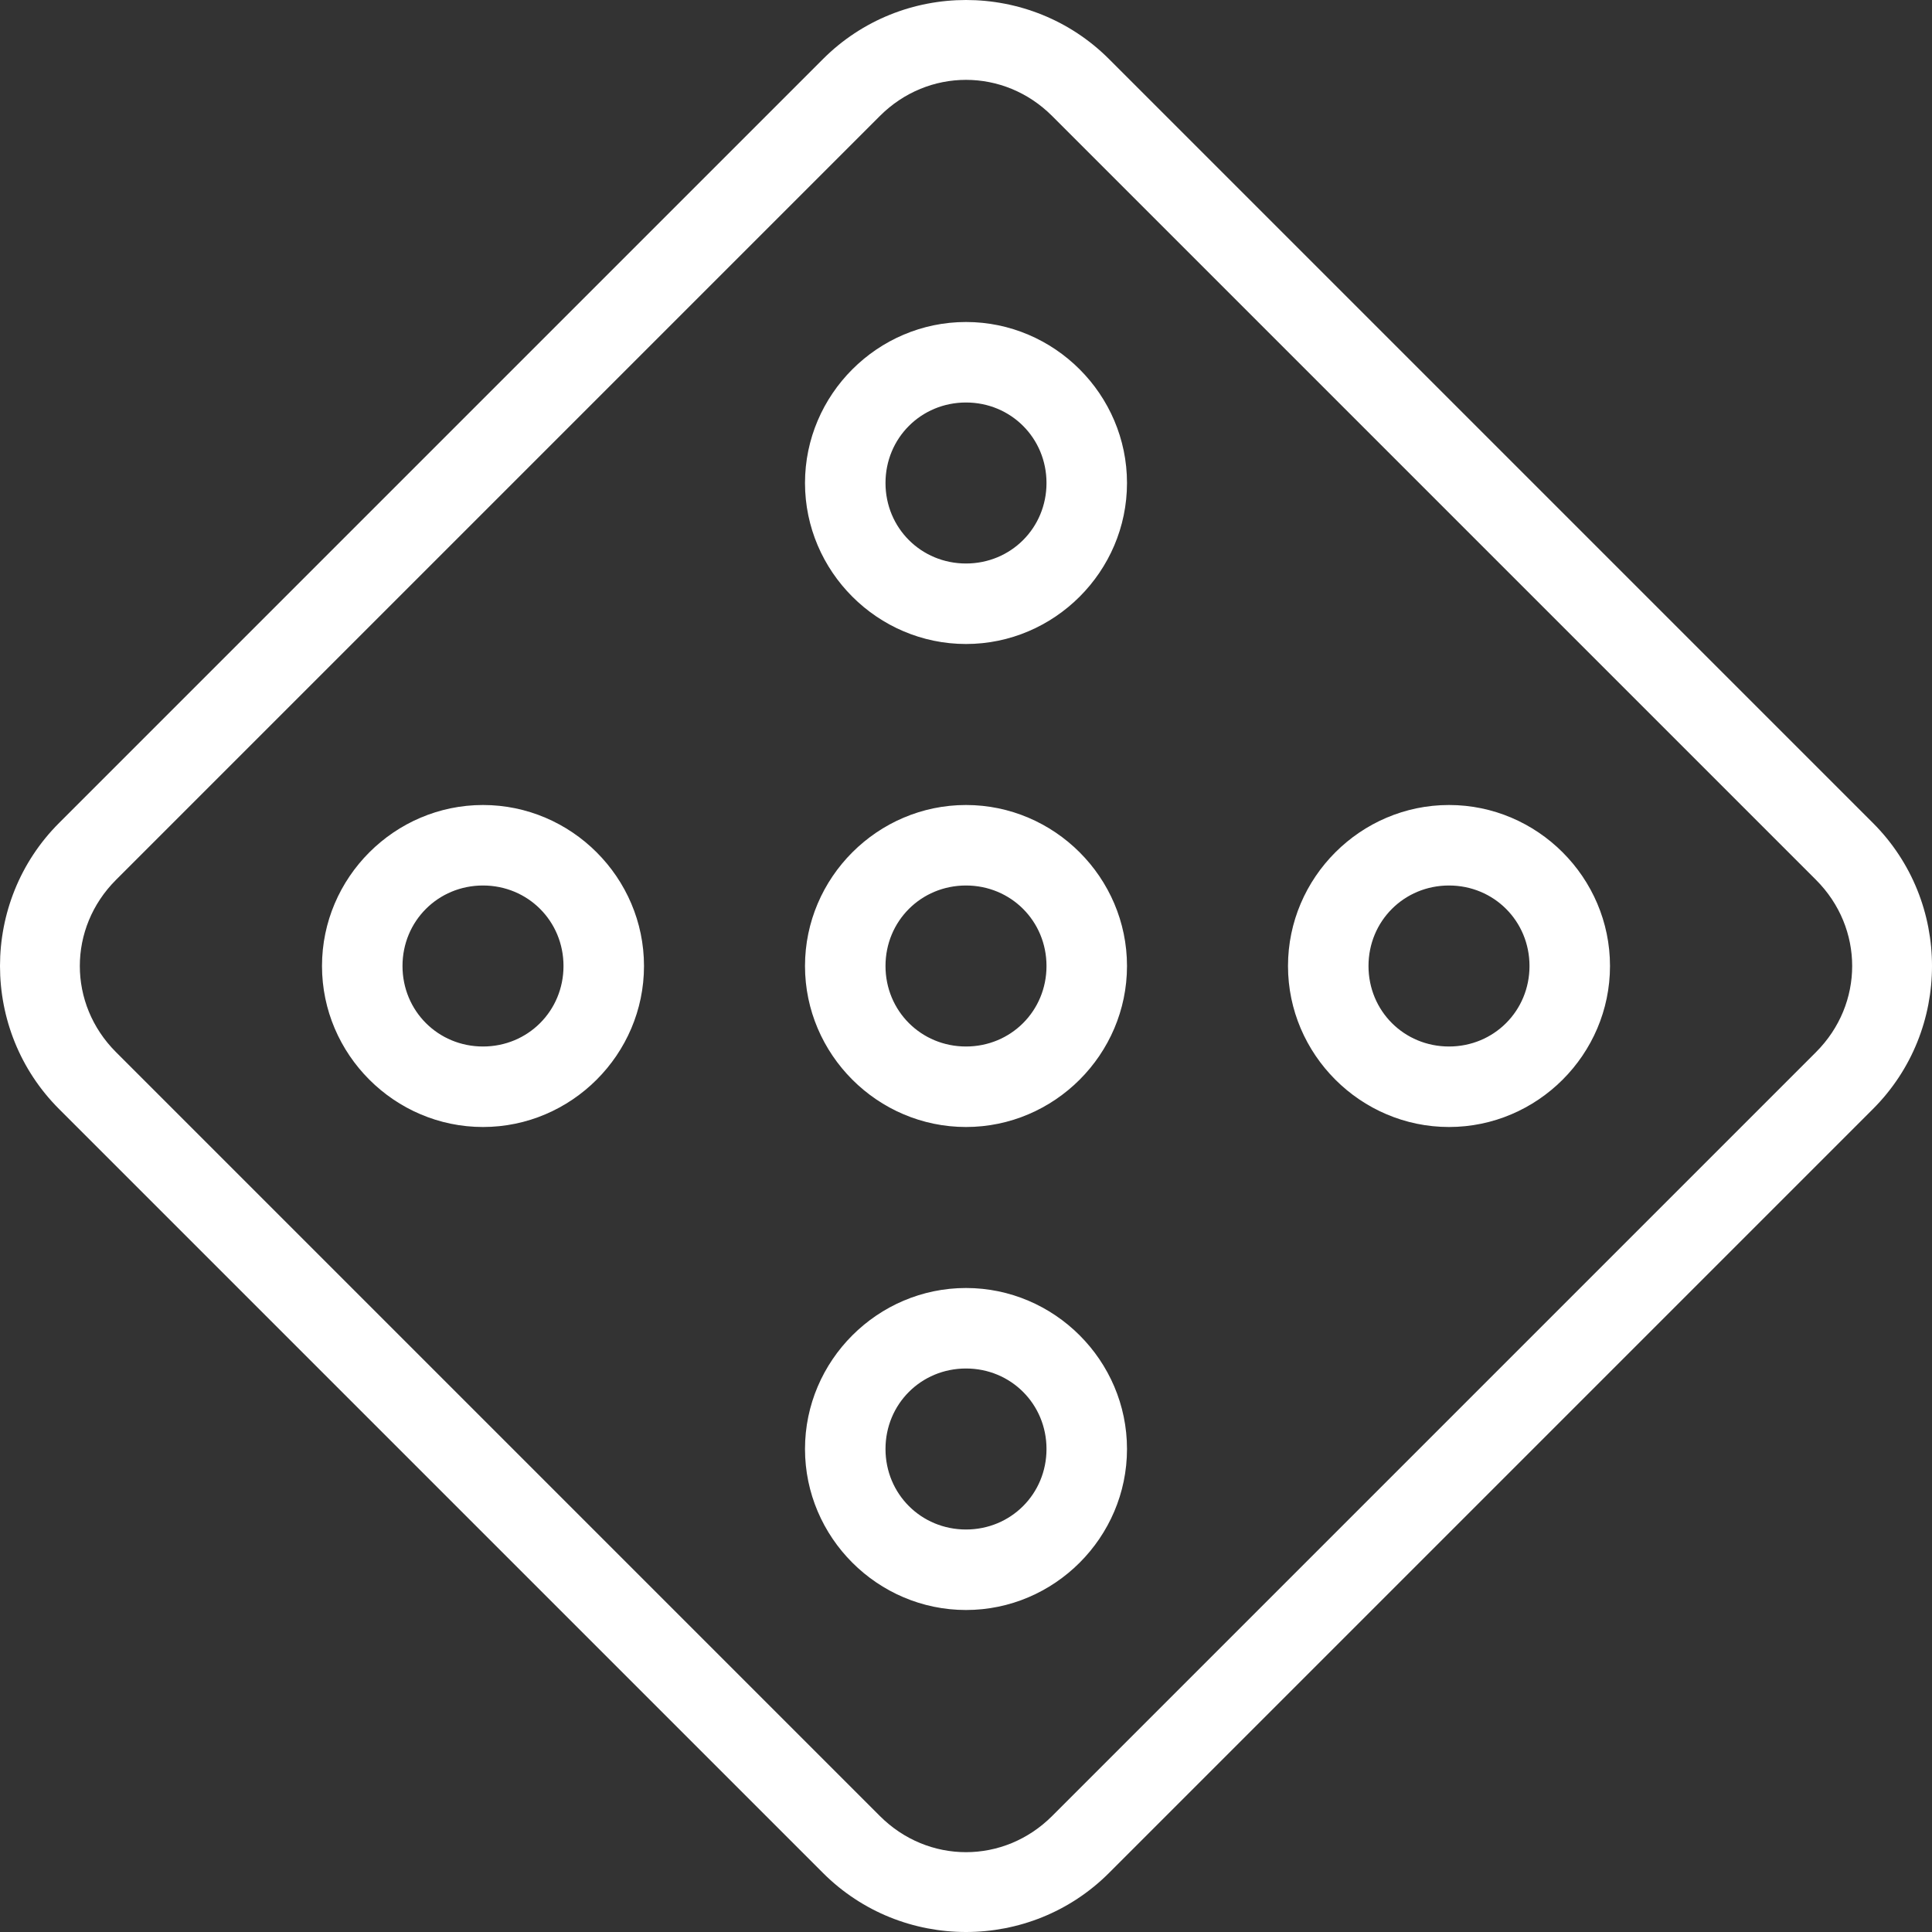 <svg height='100px' width='100px'  fill="#FFFFFF" xmlns:dc="http://purl.org/dc/elements/1.1/" xmlns:cc="http://creativecommons.org/ns#" xmlns:rdf="http://www.w3.org/1999/02/22-rdf-syntax-ns#" xmlns:svg="http://www.w3.org/2000/svg" xmlns="http://www.w3.org/2000/svg" xmlns:sodipodi="http://sodipodi.sourceforge.net/DTD/sodipodi-0.dtd" xmlns:inkscape="http://www.inkscape.org/namespaces/inkscape" viewBox="0 0 48 48" version="1.1" x="0px" y="0px"><rect x="0" y="0" width="48" height="48" fill="#333333" stroke="none"/><path style="color:#000000;font-style:normal;font-variant:normal;font-weight:normal;font-stretch:normal;font-size:medium;line-height:normal;font-family:sans-serif;text-indent:0;text-align:start;text-decoration:none;text-decoration-line:none;text-decoration-style:solid;text-decoration-color:#000000;letter-spacing:normal;word-spacing:normal;text-transform:none;direction:ltr;block-progression:tb;writing-mode:lr-tb;baseline-shift:baseline;text-anchor:start;white-space:normal;clip-rule:nonzero;display:inline;overflow:visible;visibility:visible;opacity:1;isolation:auto;mix-blend-mode:normal;color-interpolation:sRGB;color-interpolation-filters:linearRGB;solid-color:#000000;solid-opacity:1;fill:#FFFFFF;fill-opacity:1;fill-rule:evenodd;stroke:none;stroke-width:2;stroke-linecap:butt;stroke-linejoin:round;stroke-miterlimit:4;stroke-dasharray:none;stroke-dashoffset:0;stroke-opacity:1;marker:none;color-rendering:auto;image-rendering:auto;shape-rendering:auto;text-rendering:auto;enable-background:accumulate" d="M 24 0 C 22.713 0 21.425 0.489 20.447 1.467 L 1.467 20.447 C -0.489 22.403 -0.489 25.597 1.467 27.553 L 20.447 46.533 C 22.403 48.489 25.597 48.489 27.553 46.533 L 46.533 27.553 C 48.489 25.597 48.489 22.403 46.533 20.447 L 27.553 1.467 C 26.575 0.489 25.287 0 24 0 z M 24 1.984 C 24.77 1.984 25.54 2.282 26.139 2.881 L 45.119 21.861 C 46.316 23.058 46.316 24.942 45.119 26.139 L 26.139 45.119 C 24.942 46.316 23.058 46.316 21.861 45.119 L 2.881 26.139 C 1.684 24.942 1.684 23.058 2.881 21.861 L 21.861 2.881 C 22.46 2.282 23.23 1.984 24 1.984 z M 24 8 C 21.803 8 20 9.803 20 12 C 20 14.197 21.803 16 24 16 C 26.197 16 28 14.197 28 12 C 28 9.803 26.197 8 24 8 z M 24 10 C 25.116 10 26 10.884 26 12 C 26 13.116 25.116 14 24 14 C 22.884 14 22 13.116 22 12 C 22 10.884 22.884 10 24 10 z M 12 20 C 9.803 20 8 21.803 8 24 C 8 26.197 9.803 28 12 28 C 14.197 28 16 26.197 16 24 C 16 21.803 14.197 20 12 20 z M 24 20 C 21.803 20 20 21.803 20 24 C 20 26.197 21.803 28 24 28 C 26.197 28 28 26.197 28 24 C 28 21.803 26.197 20 24 20 z M 36 20 C 33.803 20 32 21.803 32 24 C 32 26.197 33.803 28 36 28 C 38.197 28 40 26.197 40 24 C 40 21.803 38.197 20 36 20 z M 12 22 C 13.116 22 14 22.884 14 24 C 14 25.116 13.116 26 12 26 C 10.884 26 10 25.116 10 24 C 10 22.884 10.884 22 12 22 z M 24 22 C 25.116 22 26 22.884 26 24 C 26 25.116 25.116 26 24 26 C 22.884 26 22 25.116 22 24 C 22 22.884 22.884 22 24 22 z M 36 22 C 37.116 22 38 22.884 38 24 C 38 25.116 37.116 26 36 26 C 34.884 26 34 25.116 34 24 C 34 22.884 34.884 22 36 22 z M 24 32 C 21.803 32 20 33.803 20 36 C 20 38.197 21.803 40 24 40 C 26.197 40 28 38.197 28 36 C 28 33.803 26.197 32 24 32 z M 24 34 C 25.116 34 26 34.884 26 36 C 26 37.116 25.116 38 24 38 C 22.884 38 22 37.116 22 36 C 22 34.884 22.884 34 24 34 z " transform="translate(-1.9073486e-6,0)"></path></svg>